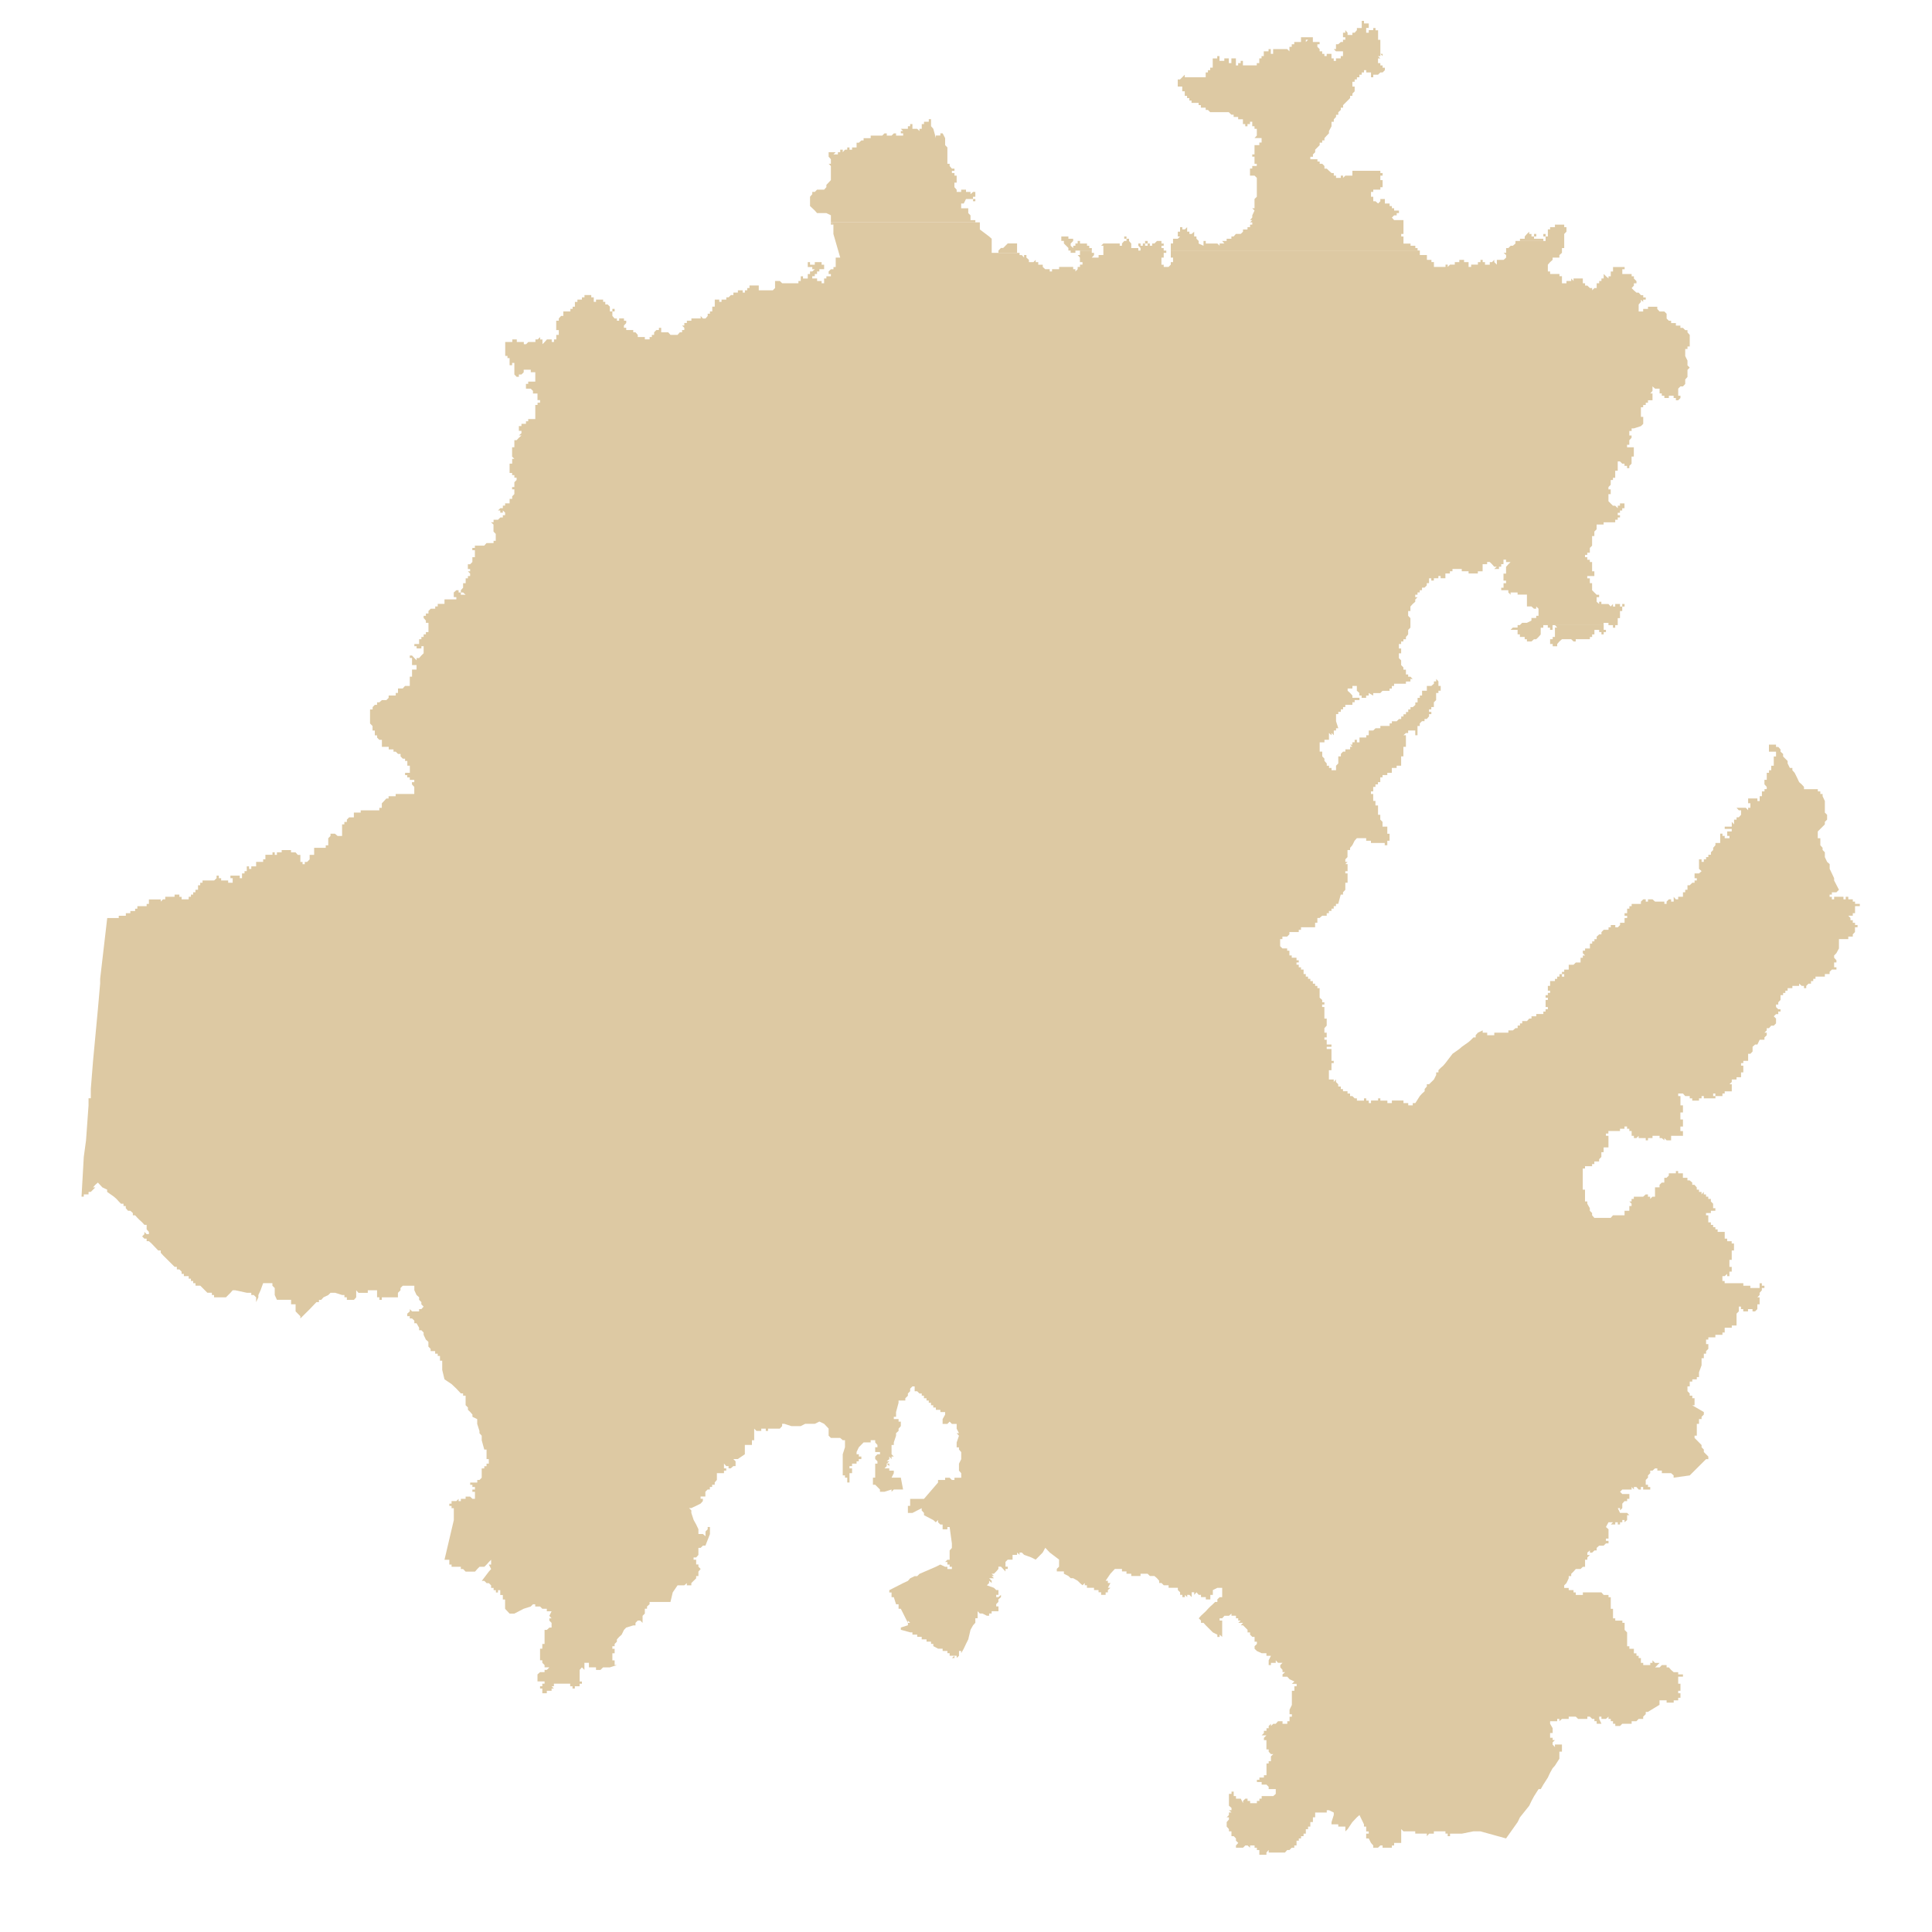 <svg xmlns="http://www.w3.org/2000/svg" width="40" height="40" version="1.0" viewBox="0 0 30 30"><path fill="#ddc9a3" fill-rule="evenodd" d="M24.832 9.781h-.074v.07h-.035v.04h-.035v.035h-.22v.035h-.034l-.036-.035h-.144l-.04.035-.034.039v.035h-.07V10h-.04v-.074h.04V9.89h.035v-.145h.035l-.035-.039h.757v.074h.035v.035h-.035v.036h-.035v-.036h-.035Zm0 0"/><path fill="#ddc9a3" fill-rule="evenodd" d="M17.71 3.89v-.038h.36v.039h.04v.035h-.04V4h-.035v.11h.035v.035h.075l.035-.036V4.07h.035V4h-.035v-.11h3.867v.07h.11v.075h.07v.035h.039v.075h.18v-.036h.034v.036l.036-.036h.074V4.07h.07v-.035h.074v.035h.07v.075h.04v-.036h.105V4.07h.04v-.035h.034v.035h.036v.04h.074v-.04h.035l.035-.035v.035l.04.04v-.075h.105L23.387 4v-.04l-.04-.034h.04v-.074h.035l.035-.036h.035l.04-.035v-.039H24v-.07h.035v-.11h.035v-.035h.254v.07l-.035.036v.219h-.035v.074l-.04.035V4h-.105v.035l-.039.035-.035.04v.105h.035v.039h.145v.035h.039v.11h.07v-.036h.074v-.039l.036.04v-.04h.144v.074h.035v.036h.035l.04.039h.035v.035l.035-.035h.035v-.075h.039v-.035h.035v-.039h.035v-.07l.035.035.04.035V4.29h.035v-.074h.035v-.07h.18v.035h-.036v.074h.145v.035h.035v.035l.04.04v.034h-.04v.036l-.035.039.035.035.04.035h.034l.035.039h.036v.035h.039v.035h-.04v.035l-.035-.035v.035l-.035.04v.109h.07v-.04h.075v-.034h.144v.035l.036.039h.074l.035.035v.074l.035.035h.035v.036h.074v.039h.07v.035h.04l.035.035h.035v.035l.035.04v.179h-.035v.039h-.035v.11l.035.07v.074l.035.035-.035.035v.11l-.035.039v.07L26.133 6h-.04l-.034.035v.11h.035v.035l-.035.035h-.036V6.18h-.035v-.035h-.074v.035h-.07v-.035h-.04v-.036h-.034v-.074h-.07L25.66 6v.07l-.035.04h.035v.105h-.07v.039h-.035v.035h-.04v.035h-.035v.149h.036v.109l-.036.035-.109.035h-.035v.04H25.3v.07h.035v.035l-.035.039v.07h-.035v.04h.105v.144h-.035v.11l-.035.034v.036h-.035v-.036h-.04V7.2h-.035l-.035-.035h-.035v.145h-.039v.109h-.035v.035h-.035v.074l-.035.035v.036h.035v.074h-.035v.11l.07.07h.035l.04.039v-.04h.034v-.035h.07v.075h-.035v.035h-.035v.035h-.035V8h.035v.035h-.035v.035h-.039v.04h-.18v.035h-.109v.074l-.035.035v.07h-.035v.149l-.035.035v.074h-.04v.035h-.035v.035h.035v.04h.04v.035h.035v.144h.035v.074h-.11v.035h.04v.075h.035v.11l.07.07h.039v.038h-.039v.07l.039.036v-.035h.035v.035h.11l.035.039.035-.04v.04h.035v-.04h.074v.04h.035v-.04h.036v.04h-.036v.07h-.035v.11h-.035v.109h-.039v.04h-.035v-.04h-.07v-.035h-.075v.035h-.793v.074h-.039v-.035h-.035v-.039h-.07v.04h-.04v.105l-.034.039-.036.035h-.035l-.039.035h-.07v-.035h-.035V9.89h-.074v-.04h-.036v-.07h-.109l.035-.035h.074v-.039h.036l.035-.035h.074l.07-.035v-.04h.074v-.034h.036v-.11l-.036-.035v.035h-.035l-.039-.035h-.07v-.184h-.145V9.2h-.109v.035l-.035-.035v-.035h-.11v-.039h.036v-.07h.039v-.04h-.04v-.109h.04v-.105l.035-.04.035-.034h-.07V8.69h-.04v.07h-.035v.04h-.035v.035h-.074l.04-.035h-.04l-.035-.04-.035-.034h-.04v.035h-.07v.11h-.074v.034h-.144v-.035h-.106v-.035h-.144v.035h-.04v.035h-.07v.074h-.074v-.035h-.035v.035h-.07v.036h-.04V8.98h-.035v.075h-.035v.035l-.035.035h-.039v.04h-.035v.034h-.035v.035h-.035v.04h.035l-.035.035v.035l-.04.035-.035.039v.07h-.035v.075l.035.035v.148l-.035.035v.07l-.035.04v.035h-.039v.035h-.035V10h-.035v.07h.035v.075h-.035v.074l.035.035v.074l.035.035v.035h.039v.075h.035v.035h.035l.035.035h-.035v.039h-.07v.035h-.184v.035h-.035v.04h-.035v.035h-.11l-.034.035h-.11v.039l-.07-.04v.04h-.04v.035h-.07V10.8h-.035v-.04l-.039-.034v-.075H21v.04h-.074v.035l.039.035.035.039v.035h.11v.035h-.075v.035H21v.04h-.11v.034h-.035v.036h-.035v.039h-.039v.035h-.035v.11l.035.109h-.035v.035h-.035v.074l-.035-.035v.035l-.04-.035v.105h-.07v.04h-.074v.144h.04v.074l.034.035v.035l.036.04v.035h.035v.035h.039v.035h.07v-.07l.035-.036v-.109h.04v-.039l.034-.035h.036v-.035h.074v-.04H21l-.035-.034H21v-.036h.035v-.039h.035v.04h.04v-.075h.105v-.035h.039v-.074h.07l.035-.035h.075v-.036h.144v-.039h.035V11.2h.075l.035-.035h.035v-.039h.035v-.035h.039v-.035h.035v-.04h.035v-.035h.035l.04-.035v-.039h.035v-.07h.035V10.8h.035v-.074h.074v-.075h.07l.04-.035v-.035h.035v-.039l.035.039v.07h.035v.075h-.035v.035H22.3v.11l-.035.034v.074h-.04v.036h-.035v.039h.036v.035h-.036v.035l-.035.04h-.035v.034h-.039l-.035.035v.04h-.035v.144h-.035v-.074h-.11v.039h-.035l-.039.035h.039v.18h-.039v.148h-.035v.145h-.07v.035h-.075V12h-.07v.035h-.074v.035h-.035v.075h-.036v.035h-.039v.039h-.035v.07h-.035v.04h.035v.108h.035v.07h.04v.145h.035v.075l.035.035v.074h.074v.11h.035v.109h-.035v.07h-.04v-.035h-.214v-.035h-.074v-.04h-.145l-.035.04-.035.07-.035.04v.034h-.04v.11l-.034.035v.039h.035l-.035.035h.035v.11h-.035v.034h.035v.145h-.035v.11l-.036.038v.036h-.035l-.039.144h-.035v.035h-.035v.04h-.035v.035h-.04v.035h-.034v.039h-.07l-.04.035h-.035v.074h-.035v.07h-.219v.04h-.035v.035h-.145v.035l-.035.035h-.074v.039h-.035v.11l.035.035h.074v.035h.035v.074h.036v.035h.074v.04h.035v.034h-.035v.035h.035v.04h.035v.035h.04v.07h.034v.04h.035v.034h.036v.035h.039v.04h.035v.035h.035v.035h.035v.148l.04.035v.036h.034v.035h-.035v.039h.035v.18h.036v.109l-.036.039v.07h.036v.074h-.036v.036h.036v.074h.074v.035h-.074v.035h.074v.184h.035v.035h-.035v.11h-.04v.144h.075v.039l.035-.04v.04l.035.035v.035h.04v.04h.034v.034h.07v.035h.04v.04H21l.035.035h.035v.035h.11v-.035h.035v.035h.039v.039h.035v-.04h.11v-.034h.035v.035h.109v.039h.07v-.04h.18v.04h.074v.035h.07v-.035h.04l.07-.11.035-.039.04-.035v-.035l.034-.039v-.035h.035l.075-.074.035-.07v-.04h.035v-.035l.035-.035.04-.035.034-.04.11-.144.105-.074.04-.035.105-.074.039-.035.035-.036h.035v-.035l.035-.039.074-.035v.035h.07v.04h.11v-.04h.219V16h.07l.04-.035h.034v-.04h.036v-.034h.035v-.036h.074l.035-.039h.035v-.035h.074v-.035h.11v-.039H24v-.035h.035v-.035H24v-.11h.035v-.035H24v-.039h.035v-.035h.035v-.035h-.035v-.074h.035v-.075h.075V15.2h.035v-.035h.035v-.039h.039v.04h.035v-.04h-.035v-.035h.035v-.035h.07v-.075h.075l.035-.035h.074v-.074h.035v-.035h.035l-.035-.035v-.04h.035v-.034h.075v-.075h.035v-.035h.035v-.035h.035v-.039l.039-.035h.035v-.035l.035-.036h.075v-.039h.035v-.035h.07v.035h.04l.034-.035v-.035h.07v-.074h.04v-.035h-.04v-.04h.04v-.07h.035v-.039h.035v-.035h.144V14l.036-.035h.039V14h.035v-.035h.07l.04.035h.144v.035h.035V14l.035-.035h.035V14h.04v-.074l.034.039h.036v-.04h.074v-.07h.035v-.039h.035v-.07h.035l.04-.039h.035v-.035h.035v-.035h-.035v-.075h.07l.039-.035-.04-.035v-.148h.04v.039h.035v-.04h.035v-.034h.035v-.036h.04v-.039l.035-.035v-.035l.035-.039v-.035h.074v-.145h.035v.035h.035v.036h.074v-.036h-.035v-.07h.07v-.039h-.109v-.035h.11v-.074l.035.039v-.074h.039v-.036H27l.035-.039v-.07H27l-.035-.039h.144l.036.039v-.039h.035v-.07h-.035v-.075h.144v.04h.035v-.075h.035v-.074h.04v-.035h.035v-.035l-.036-.04v-.07h.036V12h.035v-.04h.035v-.07h.039v-.144h.035v-.074h-.11v-.11h.11v.036h.035l.035.039v.035l.04.035v.04l.07.07v.038l.035.07h.039v.036l.035.039.035.07.035.075.04.035.035.039v.035h.215v.035h.039v.04h.035v.034l.035.075v.18l.035.034v.075l-.035.035v.039l-.11.11v.105h.04v.109l.035.04v.034l.035.035v.075l.035.074.04.035v.074l.034.07.035.075v.035l.075.144-.04.04h-.07v.035h-.035v.035h.035v.039h.035v-.04h.145v.04h.035v-.04h.04v.04h.07V14h.035v.035h.074v.035h-.074v.11h-.035v.039h-.07l.034.035v.035h.036v.04h.035v.034h.039v.035h-.04v.075l-.034.035v.035h-.07v.039h-.145v.145l-.04.074-.035.035v.035l.036.04v.034h-.036v.075h.036v.035h-.07l-.036.035v.035h-.074v.04h-.145v.034h-.035v.035h-.035v.04h-.039l-.035.035v.035h-.035v-.035h-.035l-.04-.036v.036h-.105v.035h-.074v.039h-.035v.035h-.035v.035h-.04v.074l-.035.036v.035h-.035v.039l.035.035h.035v.035h-.035v.04h-.035l-.035.034.035.035v.075l-.035.035h-.04l-.034.039h-.035V16l-.036.035h.036v.04l-.036.034v.036h-.074l-.035.074h-.035l-.04.035v.074l-.034.035h-.035v.11h-.075v.035h-.035v.039h.035v.105h-.035v.075h-.07v.035h-.074v.039l-.036.035h.036v.11h-.11v.034h-.035v.04h-.11v-.04h-.034v.04h.035v.035h-.18v-.035h-.035v.035h-.04v.035h-.105v-.035h-.039v-.035h-.07l-.035-.04h-.074v.04h.035v.144h.039v.11h-.04v.109h.04v.11h-.04v.07h.04v.074h-.184v.07h-.07l-.035-.035v.035l-.04-.035h-.034v-.035h-.11v.035h-.07v.035h-.035v-.035h-.11v-.035l-.035.035h-.039v-.035h-.035v-.075H25.3v-.035h-.035v-.035h-.04v.035h-.07v.035h-.18v.04h-.038v.035h.039v.18h-.075v.074h-.035v.074l-.035.035v.035h-.074v.04h-.035v.034h-.11v.036h-.035v.328h.035v.183h.035v.035l.04.07v.04l.035.035v.035l.035.04h.254l.035-.04h.18v-.07h.074v-.074h.035v-.036l-.035-.035h.035v-.039h.035v-.035h.145l.039-.035h.035v.035h.035v.035l.035-.035h.04v-.145h.07v-.039l.035-.035h.039v-.074h.035l.035-.035v-.035h.11v-.035h.035v.035h.074v.07h.07v.04h.035l.04.034v.035h.035l.035.04v.035h.035v.035h.039v.039l.035-.04v.04h.035v.035h.035v.035h.04v.04l.035.034v.07h.035v.04h-.07v.035h-.075v.035h.035v.11h.04v.039h.035v.035h.035v.035h.035v.039h.11v.105h.038v.04h.07v.035h.036v.109h-.035v.145h-.036v.109h.036v.074h-.036v.07h-.035v-.035l-.039.035h-.035v.075h.035v.035h.29v.039h.109V20h.144v-.074h.035v.039h.04V20h-.04v.035l-.035.04v.034l-.035.036h.035v.109h-.035v.074l-.035.035h-.04v-.035h-.07v.035h-.074v-.035h-.035v-.039H27v.074l-.035.035v.184h-.074v.035h-.11v.074h-.035v.036h-.11v.039h-.109v.035h-.035v.07h.035v.074l-.035.035v.04h-.035v.07h-.035v.11l-.04.109v.074h-.034v.035h-.07v.035h-.04v.074h-.035v.075l.035.035v.035h.04v.039h.035v.11h-.036l.18.105v.039l-.035.035v.035h-.04v.074h-.034v.184h-.035v.035l.109.11v.035l.035.035v.039l.07.07v.04h-.035l-.254.253-.25.035v-.035l-.039-.035h-.144v-.04h-.07v-.034h-.036l-.039.035h-.035v.039l-.035.035v.035l-.035.035v.075h.035v.035h.035v.039h-.11v-.04h-.035v.04h-.035l-.035-.04h-.039v.04l-.035-.04v.04h-.145l-.035.035.035.035h.11v.074h-.035v.036h-.04l-.035.039v.07l-.035.035v-.035h-.035l.035.074h.11l.035.035h-.035v.075l-.04.035v-.035h-.035v.035h-.035v.035h-.035v-.035h-.039v.035h-.07l.035-.035h-.07l-.04.074.04.035v.145h-.04v.035h.04v.039h-.04l-.035.035h-.07l-.039.035v.04h-.035l-.035.034h-.035v-.035l-.04.035v.036h.04l-.04.039v.035h-.035v.11h-.035l-.035.034h-.074l-.035.04-.036.035v.035h-.039v.035l-.035.074-.035.035v.04h.07v.034h.075v.036h.035v.039h.11v-.04h.288l.035.04h.075v.035h.035v.18h.035v.148h.035v.035h.11v.035h.035v.11l.039.039v.215h.035v.039h.07v.07h.04v.039h.034v.035h.035v.074h.036v.035h.109v-.035h.035v-.039l.04.04h.07l-.07.07h.07l.035-.036h.074v.036h.035l.035.039.04.035h.07V26h.074v.035h-.074v.11h.035v.109h-.035v.039h.035v.07h-.035v.04h-.07v.035h-.11v-.036h-.11v.07l-.18.11h-.034v.035l-.04.04v.034h-.07l-.035.036h-.074v.039h-.145l-.035.035h-.074v-.035h-.035v-.04h-.035v-.035h-.035v-.035l-.04.035h-.07v-.035h-.035v.035l.035.075h-.074v-.04h-.035v-.035h-.035l-.035-.035h-.04v.035h-.144l-.035-.035h-.11v.035h-.105l-.04.036v-.036h-.034v.036h-.11v.039l.04.07v.074h-.04v.074h.04v.036h.035l-.036.035v.035l.036.039v-.04h.109v.11h-.04v.11l-.07.109-.035.039-.039.07-.035.075-.07.109-.04.07h-.034l-.07.11-.04.074-.035.074-.144.18-.036.074-.18.254-.398-.11h-.11l-.179.036h-.183v.039h-.036v-.04h-.035v-.035h-.18v.036h-.074l-.035.039v-.04h-.18v-.035h-.183l-.035-.035v.215h-.11v.04h-.035v.034h-.144v-.035h-.035l-.036.035h-.074v-.035l-.035-.039-.035-.07h-.04v-.074h.04v-.035h-.04v-.075h-.034v-.035l-.07-.144-.04.035-.07.074-.074.11-.035.035v-.075h-.11v-.035h-.105v-.035l.035-.11v-.038l-.074-.036h-.035v.036h-.18v.074h-.035v.074h-.04v.07h-.035v.04h-.035v.07h-.035v.039h-.039v.035h-.035v.035h-.035v.074h-.035v.035h-.04l-.035.036h-.035l-.035.039H19.7v-.04l-.035.04v.035h-.11v-.074h-.038v-.036h-.036v-.035h-.07v.035l-.039-.035h-.035l-.035.035h-.11v-.035l.036-.039-.036-.035v-.035l-.035-.035h-.035v-.075h-.039v-.035l-.035-.039v-.07l.035-.04v-.034h-.035l.035-.035v-.04h.04l-.04-.035h.04v-.035l-.04-.035v-.184h.04v-.035h.034v.07h.035v.04h.075l.035.07v-.035l.035-.035h.035v.035h.04V28h.105v-.035h.039v-.035h.035v-.04h.18l.039-.035v-.074h-.11v-.035l-.035-.035h-.074v-.04h-.074v-.034h.039v-.035h.07v-.036h.04v-.183h.034v-.035h.035v-.075l.036-.035h-.036L19.7 27.2v-.035h-.035v-.144h-.039v-.036l.04-.039h-.075l.035-.035v-.035h.04v-.04h.034v-.034l.035-.035v.035l.036-.035h.039l.035-.04h.07v.04h.074v-.04h.035v-.07h.036v-.039h-.036v-.07l.036-.074v-.22h.039v-.07h.035v-.038h-.074l.039-.036-.075-.035-.035-.039h-.074V26l.04-.035h-.04v-.035l-.035-.04v-.035l.035-.035h-.07l-.035-.039v.04h-.075v.034H19.7v-.074l.035-.07h-.07v-.04h-.074l-.074-.034-.036-.035v-.04l.036-.035v-.035h-.036v-.074h-.035l-.035-.035v-.035h-.039v-.04l-.07-.07h-.035l.035-.039h-.074l.039-.035h-.04v-.035h-.035v-.04h-.07v-.034l-.039.035h-.07l-.035.039h-.04v.035h.04v.254l-.04-.035v.035h-.035v-.035l-.07-.035-.11-.11-.035-.039h-.039v-.035l-.035-.035.035-.04.075-.07.035-.039.035-.035.039-.035.035-.035h.035v-.04l.035-.034h.04v-.145h-.075l-.07.035v.075h-.039v.07h-.07V24.8h-.075v-.035h-.035l-.035-.04-.035.04v-.04h-.04v.075l-.034-.035h-.035v.035l-.036-.035v.035h-.039v-.035h-.035v-.04l-.035-.035v-.035h-.144v-.039h-.075l-.035-.035H18v-.035l-.035-.04-.04-.034h-.07l-.035-.035h-.11v.035h-.144v-.035h-.074v-.036h-.07v-.039h-.11l-.07.075-.074.109h.035v.035h.04l-.04.074h.04l-.04.035v.036h-.035v.039h-.07v-.04h-.04v-.035h-.07v-.035h-.11v-.039h-.034v-.035l-.035.035-.04-.035-.035-.035-.07-.04h-.039l-.035-.034-.07-.035v-.036h-.11v-.039l.035-.035v-.11l-.144-.109-.07-.074-.04.074-.109.11-.07-.035-.11-.04-.035-.035h-.035v.036l-.039-.036v.036h-.07v.074h-.075l-.035.035v.074h.035v.035h-.035v.04l-.07-.075h-.04v.035l-.034.04-.035.035h-.036l.036.035h-.036l.036.035h-.075l.04.039v.035l-.04-.035v.035l-.035.035.11.04.035.034h.035v.075h-.035v.035h.035l.039-.035v.035l-.04.035v.039l-.034.035v.035h.035v.075h-.106v.035h-.039v.035h-.035l-.07-.035h-.04l-.034-.035v.109h-.035v.07l-.036.04-.039.07-.035.148-.035.07-.035.075-.04.07v-.035h-.034v.074l-.036.035v-.035h-.109v-.04h-.035v-.034h-.074v-.035h-.07l-.075-.04v-.035h-.035v-.035h-.07v-.035h-.075v-.039h-.07v-.035h-.074v-.035h-.035l-.145-.04v-.035l.11-.035V25.2h.035l-.035-.035v.035l-.11-.219h-.035v-.07h-.039l-.035-.11h-.035v-.073h-.035v-.036l.214-.109.075-.035.035-.04.07-.034h.04l.034-.035.254-.11.07-.035.075.035h.035v.035h.07v-.035h-.035v-.035h-.035v-.04h-.035l.035-.034h.035v-.145l.035-.039v-.07l-.035-.254h-.035v.035h-.074v-.074h-.035l-.036-.035v-.035l-.035.035-.039-.035-.144-.075v-.035l-.036-.039v-.035l-.144.074h-.07v-.11h.035v-.109h.215l.218-.253v-.04h.11v-.035h.07l.035.035h.04v-.035h.105v-.07l-.035-.04v-.108l.035-.07v-.11l-.035-.04v-.034h-.036v-.075l.036-.105-.036-.04h.036l-.036-.07v-.074h-.074l-.035-.035-.035.035h-.074v-.074l.039-.07v-.04h-.074v-.034h-.07v-.036h-.04v-.035h-.035v-.039h-.035v-.035h-.035v-.035h-.04v-.04h-.034v-.034h-.036l-.035-.035h-.039v-.075h-.035l-.035.035v.04l-.035.035v.035l-.04.039v.035h-.105v.035l-.039.145V22h-.035v.035h.074v.04h.035v.07l-.035.039v.035l-.039.035v.039l-.035.105v.04h-.035v.144l.035.035h-.035v.04l-.035-.04v.04l-.04.034h.04l-.04.036v.039l-.035.035h.075v.035h.07v.039l-.035.07h.144l.035.184h-.144l-.035.035v-.035l-.11.035h-.07v-.035l-.074-.074h-.035v-.11h.035v-.218h.035v-.036l-.035-.035v-.039l.035-.035h.04v-.035h-.075v-.074h.035v-.035l-.035-.04v-.035h-.07v.035h-.11l-.074.075-.035.074v.035h.035v.035h.039v.04h-.04v.034h-.034v.036h-.07v.039h-.04v.035h.04v.074h-.04v.145h-.035v-.075h-.035v-.035h-.035v-.328l.035-.11v-.109h-.035l-.04-.035h-.144l-.035-.035v-.11l-.07-.074-.074-.035-.07.035h-.15l-.07.036h-.144l-.11-.036h-.034v.036l-.036.039h-.183v.035h-.035v-.035h-.07v.035h-.075l-.035-.035v.18h-.035v.073h-.11v.145l-.109.074h-.07l.035.035v.075h-.035l-.04.035h-.034v-.035h-.036l-.035-.04v.075h.035v.035h-.035v.039h-.11v.105l-.034.04v.035h-.04v.035h-.035v.039h-.035l-.035.035v.074h-.074v.035h.035v.036l-.035.039-.07.035-.075.035H10.7l.035.035v.04l.036.109.039.07.035.074v.074h.07l.04.035v-.074l.034-.035v-.035h.035v.11l-.07.179h-.039l-.035.035h-.035v.11l-.035.039h-.04v.035h.04v.074h.035v.035l.035.035-.035.04v.07h-.035v.035l-.075.074v.035h-.07v-.035l-.039.035h-.105l-.075.11-.035.148h-.324v.035l-.04.035v.035h-.034v.075l-.035.035v.11l-.036-.036h-.039l-.035.035v.04h-.035l-.11.034-.034.036-.036.074-.039.035-.035.039v.035l-.035.035v.035h-.035v.04h.035v.07h-.035v.11h.035v.073h.035l-.11.036h-.105l-.039.039h-.07v-.04h-.11v-.07h-.07v.11l-.039-.04-.035.04v.18h.035v.035H9v.039h-.074v.035H8.89v-.035h-.036v-.04h-.253v.04h-.036l.036.035h-.036v.035h-.074v.039h-.07v-.074h-.035v-.035h.035v-.04h.035v-.035h-.11V26l.04-.035h.07v-.035h.035l.04-.04h-.075v-.035l-.035-.035v-.039h-.035v-.18h.035v-.074h.035v-.218h.035l.04-.036h.034V25.2l-.035-.035v-.035h.035l-.035-.04.035-.07h-.074v-.039h-.07l-.035-.035h-.075v-.035h-.035l-.035.035-.11.035-.144.075h-.074l-.07-.075v-.144h-.035v-.07h-.04v-.075h-.035v.036H7.7v-.036h-.035v-.035h-.039v-.039l-.035-.035h-.035l-.035-.035h-.04l.11-.145.035-.039-.035-.07h.035v-.074l-.035.035-.035.039-.035.035h-.075l-.035.035-.035.04H7.23l-.039-.04h-.035v-.035h-.144v-.035h-.035v-.074h-.075l.145-.617v-.184h-.035v-.035h-.035v-.035h.035v-.04h.074l.035-.035v.036h.035v-.036h.074v-.035h.07l.036.035h.039v-.109h-.04v-.035h.04v-.04h-.04v-.034h-.034v-.035h.11v-.04h.034l.035-.035v-.144h.04v-.035h.035v-.04h.035v-.07h-.035v-.148H7.52l-.04-.145v-.07l-.035-.04v-.034l-.035-.11v-.074L7.336 22v-.035l-.035-.04-.035-.034v-.036l-.036-.035v-.148h-.039v-.035h-.035l-.07-.075-.074-.07-.11-.074-.035-.145v-.144h-.035v-.074h-.035v-.035h-.04v-.04h-.07v-.035l-.035-.035v-.074l-.039-.035-.035-.074v-.036l-.035-.035h-.035v-.039l-.04-.07h-.034v-.04l-.036-.034h-.035v-.035h-.039v-.04l.04-.035v-.035l.034.035h.11v-.035h.035l.035-.039-.035-.035v-.035l-.035-.035v-.04l-.04-.035-.034-.074v-.07h-.18L6.219 20v.035l-.04.04v.07h-.25v.039h-.038v-.04h-.036v-.109h-.144v.04h-.145l-.035-.04v.11l-.035.039h-.11v-.04h-.038v-.035h-.035l-.11-.035h-.07l-.035.035-.075.036-.035.039h-.035v.035h-.039l-.105.11-.145.144v-.035l-.074-.075v-.11h-.07v-.07H4.3l-.034-.074V20l-.036-.035v-.04h-.144l-.04.11-.034.074v.036l-.035.074v-.074l-.036-.036h-.039v-.035h-.07l-.18-.039h-.039l-.035.04-.07.07h-.184v-.036H3.29v-.035h-.07l-.11-.11h-.074v-.038H3v-.035h-.035v-.036H2.93v-.039h-.075v-.035H2.82v-.035l-.035-.035h-.039v-.04h-.035l-.18-.179-.035-.039v-.035h-.039l-.105-.11-.04-.035h-.035v-.039h-.035l-.035-.035.035-.035v-.035l.035.035h.035v-.035l-.035-.04v-.07h-.035l-.035-.039-.039-.035-.035-.035-.035-.039h-.035v-.035l-.04-.035h-.035l-.035-.04v-.034h-.035v-.036h-.04l-.034-.035-.035-.039-.04-.035-.105-.074v-.035l-.074-.035-.07-.075-.04.035-.035.04h.035l-.07.07h-.035v.039h-.074v.035h-.035l.035-.617.035-.258.039-.543v-.11h.035v-.144l.035-.437.075-.801.035-.399V15.2l.11-.945h.179v-.035h.11v-.04h.07v-.034h.074v-.036h.035v-.039h.144v-.035h.035v-.07h.184V14l.035-.035h.035v-.04h.145v-.034h.074v.035h.035v.039h.11v-.04h.035v-.034H3v-.036h.035v-.039h.04v-.07h.034v-.039h.036v-.035h.18l.038-.035v-.04h.035v.04h.036v.035h.109v.035h.07v-.07h-.035v-.04h.145v.04h.035v-.075h.039v-.035h.035v-.074h.035v.04h.035v-.04h.075v-.07h.109v-.04h.035v-.07h.11v-.039h.035v.04H4.3v-.04h.074V13.2h.145v.035h.07l.035.04h.04v.109h.034v.035h.035v-.035h.036l.039-.04v-.07h.07v-.109h.18v-.039h.039v-.11l.035-.035v-.035h.07l.04.035h.07v-.18h.035v-.038h.039v-.035l.035-.036h.074v-.074h.106v-.035h.289v-.039h.039v-.07l.035-.036.035-.039h.035v-.035h.11v-.035h.289v-.11l-.036-.038v-.035h.036v-.036h-.07v-.039h-.04v-.035H6.29V12h.074v-.11h-.039v-.074H6.29v-.035h-.035l-.035-.035v-.039h-.04l-.034-.035h-.036v-.035h-.074v-.04H5.93v-.109h-.04l-.035-.035v-.035H5.82v-.074h-.035v-.07l-.039-.04v-.218h.04v-.036l.034-.035h.035v-.039h.036l.039-.035H6l.035-.035V10.8h.11v-.04h.035v-.07h.074l.035-.039h.074v-.144h.035v-.11h.07v-.07h-.07v-.11h-.035v-.038h.035l.036.039.035.035v-.035h.039l.035-.04.035-.034v-.11h-.035v.035h-.074v-.035h-.035V10h.074v-.074h.035V9.89h.035v-.04h.035v-.035h.04v-.144h-.04v-.035l-.035-.04v-.034h.035v-.036h.04v-.039l.035-.035h.07v-.035h.039v-.04h.105v-.07h.184v-.035h-.04V9.2l.04-.035h.035V9.2h.035v.035h.074L7.191 9.2h-.035v-.035l.035-.039v-.07h.04V8.98h.035v-.035H7.3v-.039l-.035-.035H7.3v-.035h-.035v-.074H7.3l.035-.035v-.075h.039v-.109h-.04v-.035h.04v-.035h.145l.035-.04h.11v-.035h.034V8.29l-.035-.035v-.11l-.039-.035h.04V8.07h.07l.035-.035h.039V8h.035v-.04l-.035-.034v.035h-.04v-.035h-.035l.036-.035h.039v-.04h.035v-.035h.07v-.07h.04v-.039l.034-.035v-.074h-.035v-.035h.035v-.075l.035-.035v-.035h-.035v-.04h-.035v-.034h-.039v-.145h.04v-.074h.034l-.035-.035v-.145h.035v-.11h.035l.036-.038.039-.035h-.04l.04-.035V6.69h-.04v-.074h.04v-.035h.07v-.039h.035v-.035h.11v-.219h.035v-.035h.039v-.04h-.04V6.11h-.07V6.07l-.035-.035h-.074v-.074h.035v-.035h.11V5.78h-.07v-.039h-.11v.04l-.035.034h-.04v.036h-.035l-.035-.036v-.18h-.035v.036h-.039v-.11H7.88v-.035h-.035V5.31h.11v-.04h.07v.04h.109v.035h.035l.035-.035h.11v-.04h.035l.039-.035v.036h.035v.074l.035-.035.035-.04h.074v.04h.036v-.04h.035V5.2h.039v-.074h-.04V4.98h.04v-.035l.035-.039h.035v-.07h.11v-.04h.035v-.034h.035v-.074h.039v-.036h.07v-.035h.04v-.035h.105v.035h.039v.07h.035v-.035h.11v.035h.034v.04h.036l.035.035v.074h.039v-.04h.035v.04h-.035v.07l.035.04h.035v.034h.035v-.035h.075v.035h.035v.036l-.036.039v.035h.036v.035h.109v.035h.035l.035.04v.034h.11v.036h.074v-.036h.035V5.2h.035V5.16l.035-.035h.04V5.09h.035v.07h.109l.035.04h.11l.035-.04h.035v-.035h.035V5.09l-.035-.035h.035v-.04h.04V4.98h.07v-.035h.144v-.039l.035.04h.04l.034-.04v-.035h.035v-.035h.036v-.074h.039v-.11h.07v.035h.035v-.035h.074v-.035h.036l.035-.035h.039v-.039h.07v-.035h.074v.035h.035v-.035h.036v-.035h.035v-.04h.144v.075H12l.035-.035v-.11h.074l.036.035h.253v-.035h.036V4.29h.035v.035h.074v-.07h.035v-.04h.035l.04-.034h-.04v-.035h-.07V4.07h.035v.04h.074v-.04h.106v.04h.039v.07h-.074v.035h-.036v.039h-.035v.035h-.039v.035h.075v.04h.07v.034h.039v-.074h.035V4.29h.07v-.035h-.035v-.04l.035-.034h.04v-.035h.035V4h.07l-.106-.367v-.145l-.039-.035h2.313v.11l.144.109.04.035v.219h.433v.035h.035l.035.039v-.04h.036V4l.039.035v.035h.07l.035-.035v.035h.04v.04h.07v.035l.038.035h.07v.035h.036V4.18h.11v-.035h.218v.035h.035v.035l.035-.035v-.035h.036v-.036h.039V4.07h-.04V4l-.035-.04h.036v-.07h.183v.036h.035v.035L16.953 4h.106v-.04h.074v-.108h.543v.039Zm0 0"/><path fill="#ddc9a3" fill-rule="evenodd" d="M16.48 3.707v-.035h.11v.035h.074v.035l-.039.04v.034l.04.036v-.036h.034v-.035h.035v-.039h.036v.04h.109v.034h.035v.036h.04v.039h-.255v.035h-.074V3.89h-.035v-.04l-.07-.07v-.039h-.04ZM20.313.617h-.036v.035Zm.832-.254V.324h.035v.04h.074v.07h-.04v.074h.04v-.04h.07V.435h.035v.035h.04v.148h.035v.254h-.036l.036.035h-.036V.98h.036v.036h.035v.035h.035v.039l-.035.035h-.035l-.036.035h-.074v.04h-.035v-.075h-.074V1.09h-.035v.035h-.035v.035h-.036v.04h-.039v.034h-.035v.036H21v.074h.035v.074L21 1.453v.035h-.035v.035l-.11.11v.039h-.035v.035l-.039.035v.04h-.035v.034l-.035.036v.039h-.035v.07l-.04.074v.035l-.034.035-.036.04v.035h-.035v.035h-.039v.039l-.07.07v.04l-.035.034v.036h-.04v.039h.11v.035h.035v.035h.04l.034.035v.04h.036l.035.034.039.035h.035v.04h.035v.035h.074v-.035h.035v.035l.036-.035H21v-.075h.434v.035h.035v.04h-.035v.07h.035v.11h-.035v.038h-.11v.035h-.035v.075h.035v.07h.035l.04.035.035-.035V3.09h.07v.07h.074v.04h.035v.034h.035v.036h.075v.039h-.035v.035h-.04l-.035.035.035.039h.145v.215h-.035v.039h.035v.11h.11v.034h.074v.036h.035v.039H18.18v-.11h.035v-.074h.074l.035-.035h-.035v-.074h.035v-.07h.035v.034h.04l.035-.035v.07h.035v.036h.035l.039-.035v.074h.035v.035l.035.035v.04l.075.034v-.074h.035v.04h.18l.035.034v-.035h.074l-.035-.039h.07v-.035h.074v-.035h.035l.035-.04h.075l.035-.034v-.035h.07v-.036h.04v-.039h.034v-.035h-.035l.035-.035h-.035l.035-.04v-.034l.035-.074-.035-.036h.035V3.09l.036-.035v-.293l-.036-.035h-.07v-.11h.035v-.039h.07v-.035h-.035v-.11h-.035v-.035h.035v-.144h.075v-.04h.035v-.07h-.11l.036-.039V2h-.036v-.04h-.035v-.07h-.035v.036h-.039v.035h-.035v-.035H19.3v-.074h-.074v-.036h-.07v-.035h-.036l-.039-.039h-.289l-.035-.035h-.035v-.035h-.075v-.04h-.035v-.034h-.11v-.036h-.034v-.039h-.035v-.035h-.036v-.07h-.039v-.074h-.07v-.11h.035l.074-.074v.04h.325v-.075h.035V1.09h.035v-.04h.039V.907h.07V.871h.035v.074h.075V.906h.07V.98h.04V.906h.07v.11h.035V.98h.039V.945h.035v.07h.215V.98h.039V.906h.035V.871h.035V.797h.074V.762h.035v.074h.036V.762h.218l.035.035v-.07h.036v-.04h.039V.652h.105V.578h.184v.074h.105v.035h-.035v.04l.035.035v.035h.04v.039h.034V.87h.036V.836h.074v.07h.035v.04h.035v-.04h.074V.871h.035V.797h-.109l-.035-.035h.035V.687h.035l.04-.035h.034V.617h.036V.578h-.036v-.07h.036v-.04l.035.04v.035H21V.508h.035l.035-.04V.435h.075ZM17.133 3.816h-.035l.035-.035h.254v.035h.035v-.035l.035-.039h.035v-.035h.04v.035l.034.04v.07h-.433ZM17.926 3.781l.039-.039h.07v.04h.035v.034h-.035v.036h-.324l-.035-.036v-.035h.035v.035h.035v-.035h.035v-.039h.04v.04h-.04v.034h.04v-.035h.034v.035h.036v-.035ZM23.71 3.633l.036-.035v.035h.035v.039h.04v-.04h.034v.04h-.035v.035h.145v.035h-.363v-.035h.074v-.035ZM14.098 2v-.04h.035v-.034h.035V2h.074l.035.035V2h.036v-.074h.035V1.89h.074v-.04h.035v.11l.035.039.04.145v-.04h.07V2.07h.035l.039.075v.109l.035.035v.254h.035v.035l.035.04h.04v.034h-.04v.035h.04v.04h.034v.109h-.035v.07l.035.04v.034h.07v-.035H15v.035h.07v.036l.04-.036h.035v.075h-.036v.035H15l-.035.07h-.04v.074h.11v.075l.035.035v.074h.075v.035h-2.243v-.11l-.07-.034h-.145l-.035-.04-.074-.07v-.144l.035-.04V2.98h.04l.034-.035h.11l.035-.039v-.035l.07-.074v-.219l-.035-.035h.035v-.07l-.035-.04v-.07h.11l-.036.035h.07v-.035h.036v-.039h.039v.04l.035-.04h.035V2.29h.035v.035h.04V2.29h.07v-.074h.035l.039-.035h.035v-.035h.11v-.04h.18l.034-.035h.036v.035h.074l.035-.035h.035v.035h.11V2.07h-.036v-.035h.035L13.988 2ZM14.781 25.746l.04-.035v.035ZM13.809 22.766l-.04-.04h.04ZM15.504 3.926V3.89l.039-.04h.035l.07-.07h.145v.145Zm0 0"/><path fill="#ddc9a3" fill-rule="evenodd" d="M17.457 3.672h.035v.035h-.035ZM23.965 3.633H24v.039h-.035ZM24.145 3.488h.144v.04h-.144ZM12.902 3.488v-.035l.04.035ZM15.11 3.09h.035v.035h-.036ZM21.469.871l-.035-.035h.035Zm0 0"/></svg>